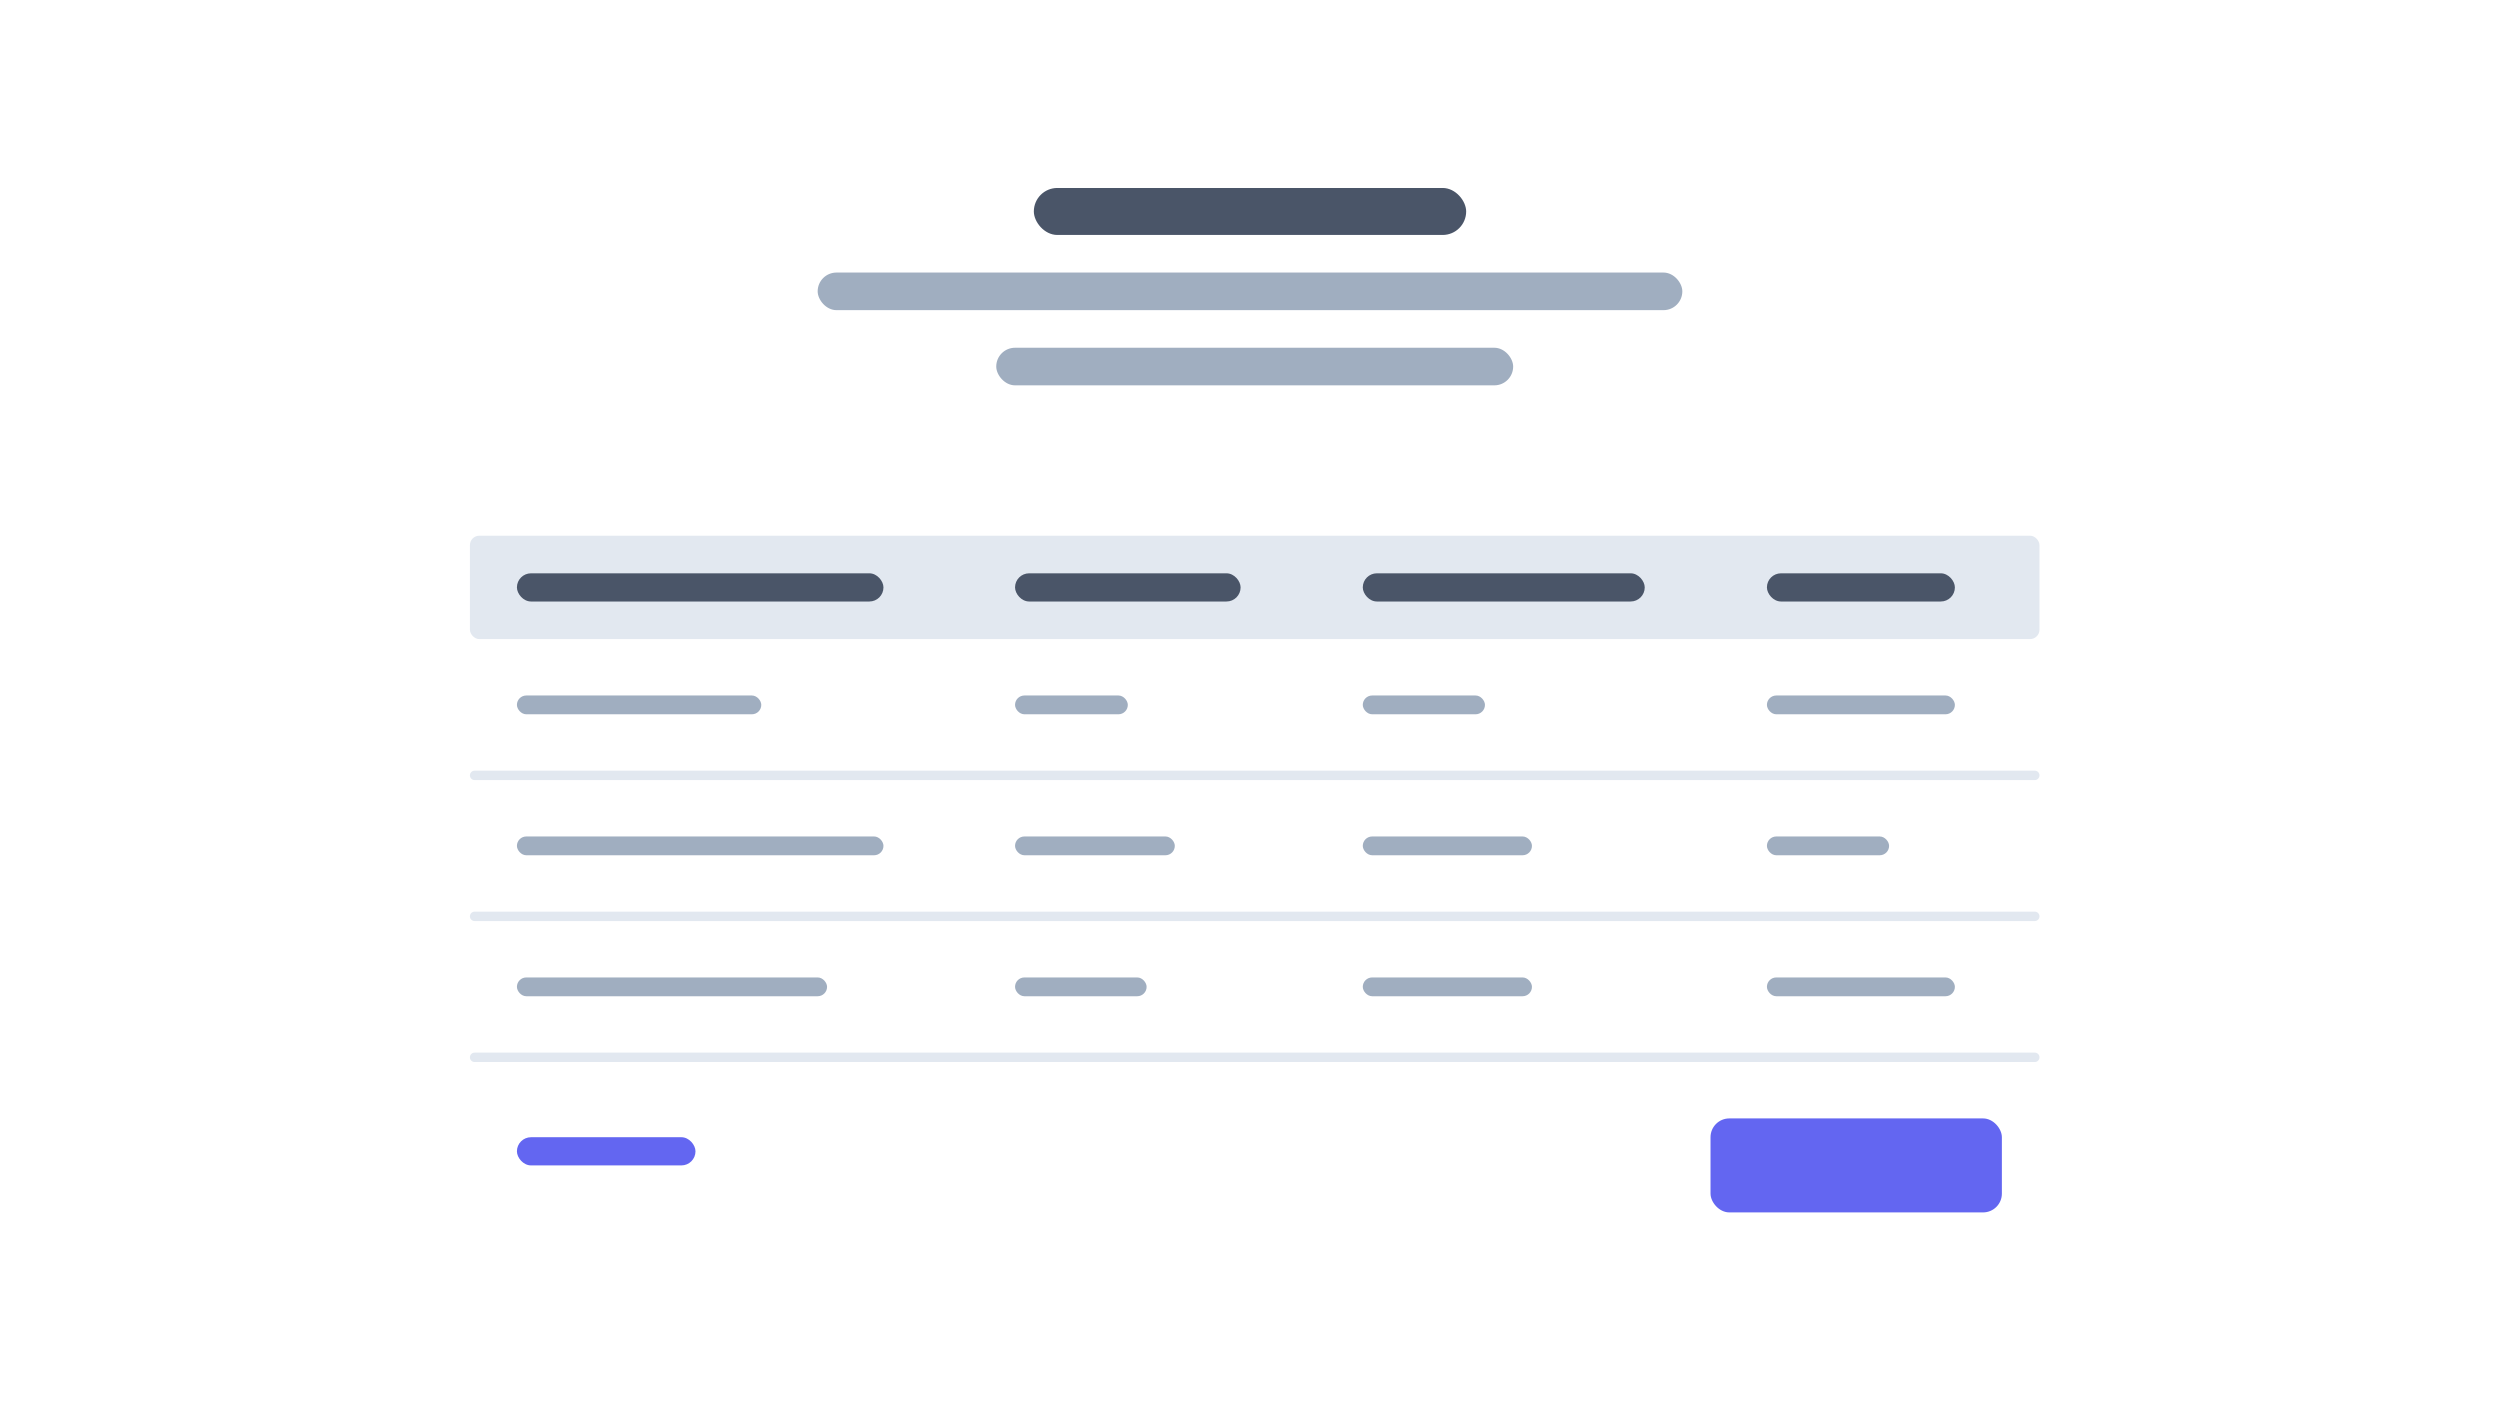 <svg xmlns:xlink="http://www.w3.org/1999/xlink" xmlns="http://www.w3.org/2000/svg" viewBox="0 0 266 150" fill="none" width="266"  height="150" ><path fill="#FFFFFF" d="M0 0h266v150H0z"></path><rect x="110" y="20" width="46" height="5" rx="2.5" fill="#4A5568"></rect><rect x="87" y="29" width="92" height="4" rx="2" fill="#A0AEC0"></rect><rect x="106" y="37" width="55" height="4" rx="2" fill="#A0AEC0"></rect><rect x="50" y="57" width="167" height="11" rx="1" fill="#E2E8F0"></rect><rect x="55" y="61" width="39" height="3" rx="1.5" fill="#4A5568"></rect><rect x="55" y="121" width="19" height="3" rx="1.5" fill="#6366F1"></rect><rect x="108" y="61" width="24" height="3" rx="1.5" fill="#4A5568"></rect><rect x="145" y="61" width="30" height="3" rx="1.5" fill="#4A5568"></rect><rect x="188" y="61" width="20" height="3" rx="1.5" fill="#4A5568"></rect><rect x="55" y="74" width="26" height="2" rx="1" fill="#A0AEC0"></rect><rect x="108" y="74" width="12" height="2" rx="1" fill="#A0AEC0"></rect><path d="M216.5 82a.5.5 0 010 1h-166a.5.5 0 010-1h166z" fill="#E2E8F0"></path><rect x="145" y="74" width="13" height="2" rx="1" fill="#A0AEC0"></rect><rect x="188" y="74" width="20" height="2" rx="1" fill="#A0AEC0"></rect><rect x="55" y="89" width="39" height="2" rx="1" fill="#A0AEC0"></rect><rect x="108" y="89" width="17" height="2" rx="1" fill="#A0AEC0"></rect><path d="M216.5 97a.5.5 0 010 1h-166a.5.5 0 010-1h166z" fill="#E2E8F0"></path><rect x="145" y="89" width="18" height="2" rx="1" fill="#A0AEC0"></rect><rect x="188" y="89" width="13" height="2" rx="1" fill="#A0AEC0"></rect><rect x="55" y="104" width="33" height="2" rx="1" fill="#A0AEC0"></rect><rect x="108" y="104" width="14" height="2" rx="1" fill="#A0AEC0"></rect><path d="M216.5 112a.5.5 0 010 1h-166a.5.5 0 010-1h166z" fill="#E2E8F0"></path><rect x="182" y="119" width="31" height="10" rx="2" fill="#6366F1"></rect><rect x="145" y="104" width="18" height="2" rx="1" fill="#A0AEC0"></rect><rect x="188" y="104" width="20" height="2" rx="1" fill="#A0AEC0"></rect></svg>